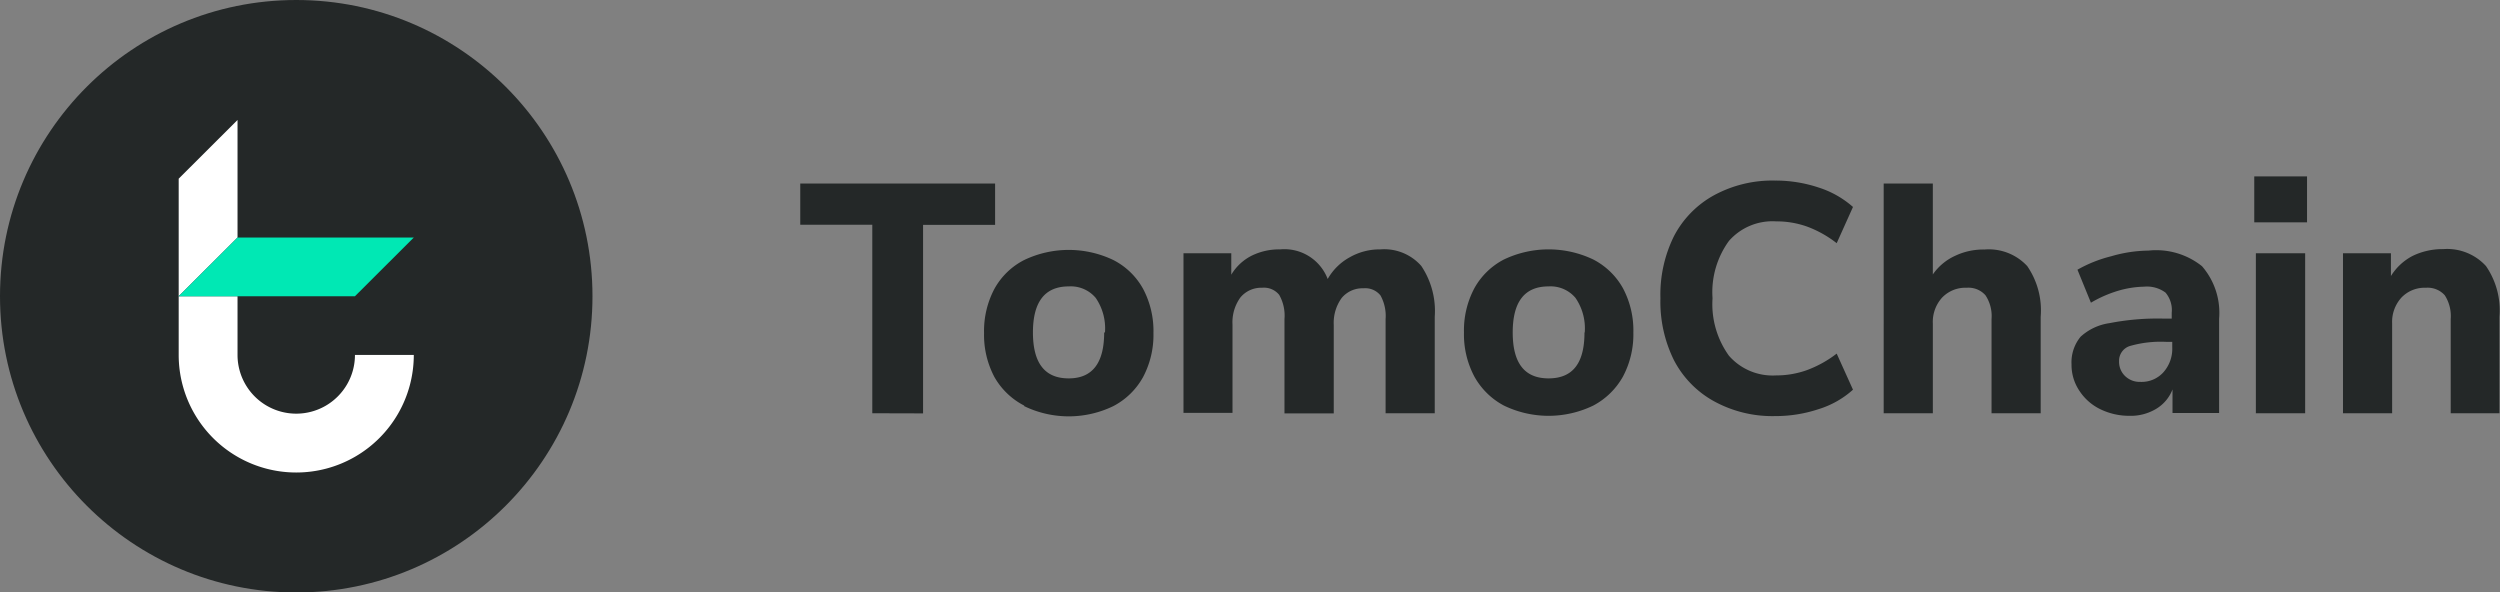 <svg xmlns="http://www.w3.org/2000/svg" viewBox="0 0 185.66 44"><rect x="0" y="0" width="185.66" height="44" fill="#808080" stroke="none"/><defs><style>.cls-1{fill:#242828;}.cls-2{fill:#fff;}.cls-3{fill:#00e8b4;}</style></defs><title>logo 1</title><g id="Layer_2" data-name="Layer 2"><g id="Layer_1-2" data-name="Layer 1"><path class="cls-1" d="M64.78,30.69v-14H59.43V13.63H73.9V16.7H68.55v14Z"></path><path class="cls-1" d="M76.06,30.12A5.35,5.35,0,0,1,73.85,28a6.67,6.67,0,0,1-.77-3.27,6.68,6.68,0,0,1,.77-3.28,5.24,5.24,0,0,1,2.21-2.14,7.68,7.68,0,0,1,6.62,0,5.24,5.24,0,0,1,2.21,2.14,6.68,6.68,0,0,1,.77,3.28A6.67,6.67,0,0,1,84.89,28a5.35,5.35,0,0,1-2.21,2.16,7.59,7.59,0,0,1-6.62,0Zm6-5.43a4,4,0,0,0-.69-2.57,2.42,2.42,0,0,0-2-.85q-2.66,0-2.66,3.42t2.66,3.41Q82,28.1,82,24.69Z"></path><path class="cls-1" d="M105.55,19.75a6,6,0,0,1,1,3.77v7.17h-3.65v-7a3.13,3.13,0,0,0-.38-1.75,1.45,1.45,0,0,0-1.27-.53,2,2,0,0,0-1.62.73,3.15,3.15,0,0,0-.58,2v6.56H95.39v-7A3.13,3.13,0,0,0,95,21.9a1.45,1.45,0,0,0-1.27-.53,2,2,0,0,0-1.62.73,3.15,3.15,0,0,0-.58,2v6.56H87.89V18.81h3.55V20.4A3.71,3.71,0,0,1,92.93,19a4.62,4.62,0,0,1,2.14-.48,3.44,3.44,0,0,1,3.53,2.2,4.2,4.2,0,0,1,1.63-1.61,4.49,4.49,0,0,1,2.29-.59A3.66,3.66,0,0,1,105.55,19.75Z"></path><path class="cls-1" d="M111.69,30.12a5.39,5.39,0,0,1-2.2-2.16,6.67,6.67,0,0,1-.77-3.27,6.68,6.68,0,0,1,.77-3.28,5.28,5.28,0,0,1,2.2-2.14,7.7,7.7,0,0,1,6.63,0,5.3,5.3,0,0,1,2.21,2.14,6.68,6.68,0,0,1,.77,3.28,6.67,6.67,0,0,1-.77,3.27,5.41,5.41,0,0,1-2.21,2.16,7.61,7.61,0,0,1-6.63,0Zm6-5.43a4,4,0,0,0-.69-2.57,2.42,2.42,0,0,0-2-.85c-1.78,0-2.66,1.14-2.66,3.42s.88,3.41,2.66,3.41S117.67,27,117.67,24.69Z"></path><path class="cls-1" d="M127.31,29.81a7.34,7.34,0,0,1-3-3.07,9.77,9.77,0,0,1-1-4.59,9.78,9.78,0,0,1,1-4.6,7.32,7.32,0,0,1,3-3.06,9.07,9.07,0,0,1,4.51-1.08,10.1,10.1,0,0,1,3.25.52,7.1,7.1,0,0,1,2.54,1.44l-1.21,2.69a8.14,8.14,0,0,0-2.22-1.24,6.74,6.74,0,0,0-2.28-.38,4.3,4.3,0,0,0-3.5,1.45,6.46,6.46,0,0,0-1.22,4.26,6.55,6.55,0,0,0,1.22,4.27,4.31,4.31,0,0,0,3.5,1.46,6.74,6.74,0,0,0,2.28-.39,8.37,8.37,0,0,0,2.22-1.23l1.21,2.68a6.81,6.81,0,0,1-2.54,1.44,10.1,10.1,0,0,1-3.25.52A9,9,0,0,1,127.31,29.81Z"></path><path class="cls-1" d="M150.55,19.76a5.8,5.8,0,0,1,1,3.76v7.17h-3.65v-7a2.79,2.79,0,0,0-.45-1.76,1.68,1.68,0,0,0-1.39-.56,2.39,2.39,0,0,0-1.83.73,2.68,2.68,0,0,0-.69,1.93v6.66h-3.65V13.63h3.65v6.75A4.07,4.07,0,0,1,145.19,19a4.89,4.89,0,0,1,2.19-.47A3.89,3.89,0,0,1,150.55,19.76Z"></path><path class="cls-1" d="M163.53,19.77a5.28,5.28,0,0,1,1.27,3.9v7h-3.46V28.92a2.89,2.89,0,0,1-1.21,1.44,3.66,3.66,0,0,1-2,.52A4.89,4.89,0,0,1,156,30.4,3.87,3.87,0,0,1,154.41,29a3.44,3.44,0,0,1-.57-1.93,3,3,0,0,1,.67-2.06A4,4,0,0,1,156.65,24a18.6,18.6,0,0,1,4-.34h.63v-.43a2,2,0,0,0-.46-1.5,2.32,2.32,0,0,0-1.6-.44,7.28,7.28,0,0,0-1.94.31,9.11,9.11,0,0,0-2,.88l-1-2.45a9.92,9.92,0,0,1,2.51-1,10.19,10.19,0,0,1,2.77-.42A5.44,5.44,0,0,1,163.53,19.77Zm-2.87,7.88a2.62,2.62,0,0,0,.66-1.85v-.41h-.41a8.29,8.29,0,0,0-2.75.31,1.15,1.15,0,0,0-.79,1.14,1.46,1.46,0,0,0,.45,1.09,1.55,1.55,0,0,0,1.13.43A2.18,2.18,0,0,0,160.66,27.65Z"></path><path class="cls-1" d="M167.41,13.1h3.92v3.41h-3.92Zm.12,17.59V18.81h3.66V30.69Z"></path><path class="cls-1" d="M184.62,19.76a5.8,5.8,0,0,1,1,3.76v7.17H182v-7a2.86,2.86,0,0,0-.44-1.76,1.7,1.7,0,0,0-1.4-.56,2.38,2.38,0,0,0-1.82.73,2.68,2.68,0,0,0-.69,1.93v6.66H174V18.81h3.56V20.5A4.14,4.14,0,0,1,179.18,19a5.08,5.08,0,0,1,2.27-.5A3.9,3.9,0,0,1,184.62,19.76Z"></path><circle class="cls-1" cx="22" cy="22" r="22"></circle><polygon class="cls-2" points="17.64 8.91 17.64 17.64 13.27 22 13.27 13.27 17.64 8.91"></polygon><path class="cls-2" d="M30.73,26.36a8.73,8.73,0,0,1-17.46,0V22h4.37v4.36a4.36,4.36,0,1,0,8.72,0Z"></path><polygon class="cls-3" points="30.73 17.64 26.36 22 13.27 22 17.64 17.64 30.73 17.64"></polygon></g></g></svg>
